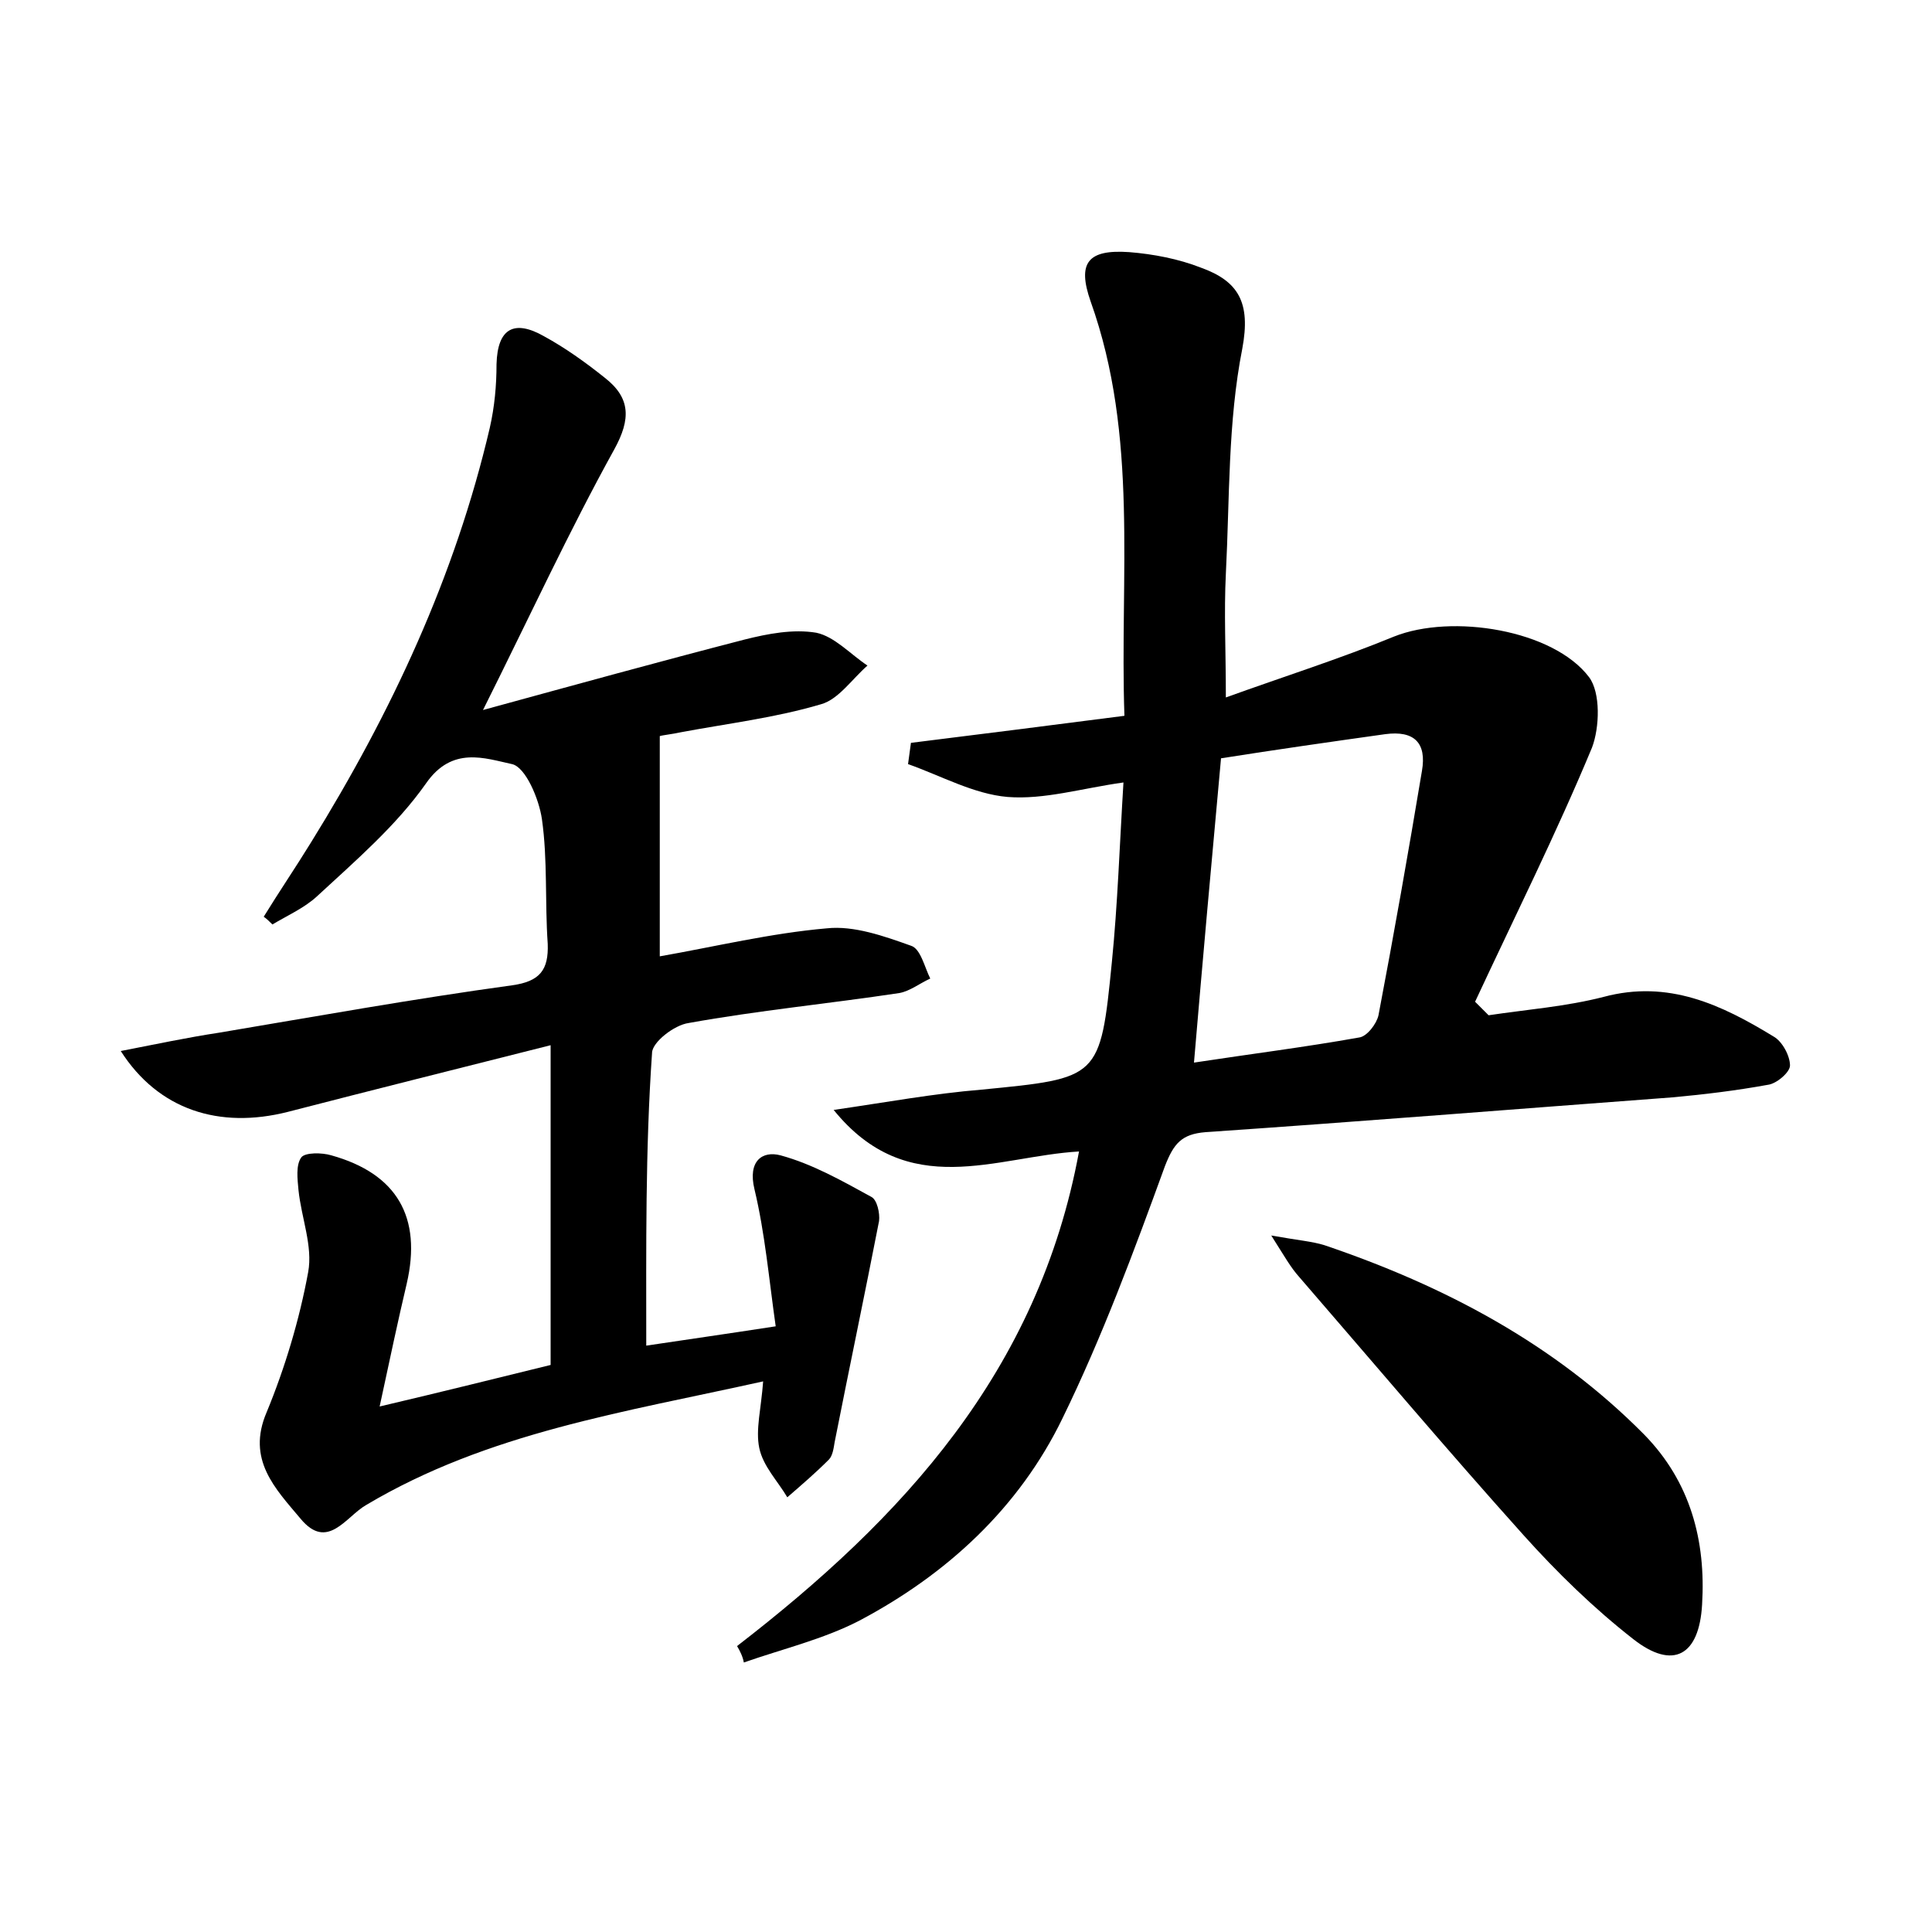 <?xml version="1.0" encoding="utf-8"?>
<!-- Generator: Adobe Illustrator 22.0.0, SVG Export Plug-In . SVG Version: 6.00 Build 0)  -->
<svg version="1.1" id="图层_1" xmlns="http://www.w3.org/2000/svg" xmlns:xlink="http://www.w3.org/1999/xlink" x="0px" y="0px"
	 viewBox="0 0 200 200" style="enable-background:new 0 0 200 200;" xml:space="preserve">
<style type="text/css">
	.st1{fill:#010000;}
	.st4{fill:#fbfafc;}
</style>
<g>
	
	<path d="M76.3,170.4c17.1-13.2,31.2-28.4,35.4-51.2c-8.6,0.5-17.7,5.2-25.4-4.3c5.5-0.8,10.4-1.7,15.3-2.1
		c12.2-1.2,12.3-1.1,13.5-13.2c0.6-6,0.8-12.1,1.2-18.6c-4.3,0.6-8.2,1.8-12,1.5c-3.5-0.3-6.9-2.2-10.3-3.4c0.1-0.7,0.2-1.5,0.3-2.2
		c7.2-0.9,14.4-1.8,22.1-2.8c-0.5-14.5,1.5-28.9-3.5-42.9c-1.4-4-0.3-5.4,4-5.1c2.5,0.2,5.1,0.7,7.4,1.6c3.9,1.4,5.2,3.6,4.3,8.4
		c-1.5,7.6-1.3,15.5-1.7,23.3c-0.2,4,0,7.9,0,12.8c6.1-2.2,11.8-4,17.4-6.3c6-2.4,16.5-0.7,20.2,4.2c1.2,1.6,1.1,5.2,0.3,7.3
		c-3.7,8.9-8,17.5-12.1,26.3c0.5,0.5,0.9,0.9,1.4,1.4c4-0.6,8-0.9,11.9-1.9c6.7-1.8,12.2,0.8,17.6,4.1c0.9,0.5,1.7,2,1.7,3
		c0,0.7-1.4,1.9-2.3,2c-3.3,0.6-6.6,1-9.9,1.3c-16.1,1.2-32.2,2.5-48.3,3.6c-2.5,0.2-3.3,1.2-4.2,3.5c-3.2,8.8-6.5,17.7-10.6,26.1
		c-4.5,9.3-12,16.2-21.1,21c-3.7,1.9-7.9,2.9-11.9,4.3C76.9,171.5,76.6,170.9,76.3,170.4z M126.4,78.5c-1,10.9-1.9,20.9-2.8,31.5
		c5.9-0.9,11.5-1.6,17.1-2.6c0.8-0.1,1.8-1.4,2-2.3c1.6-8.4,3.1-16.9,4.5-25.3c0.5-2.9-0.8-4.2-3.8-3.8
		C137.7,76.8,132.1,77.6,126.4,78.5z"/>
	<path d="M66.9,139.3c4-0.6,8.2-1.2,13.4-2c-0.7-4.9-1.1-9.6-2.2-14.2c-0.7-2.9,0.8-4,2.7-3.5c3.3,0.9,6.3,2.6,9.4,4.3
		c0.6,0.3,0.9,1.7,0.8,2.5c-1.5,7.7-3.1,15.3-4.6,22.9c-0.1,0.6-0.2,1.4-0.6,1.8c-1.4,1.4-2.8,2.6-4.3,3.9c-1-1.7-2.5-3.2-2.9-5.1
		c-0.4-1.9,0.2-4.1,0.4-6.9c-14.4,3.2-28.5,5.3-41.1,12.8c-2.1,1.2-4,4.8-6.8,1.4c-2.6-3.1-5.6-6.1-3.5-11c1.9-4.6,3.4-9.6,4.3-14.5
		c0.5-2.7-0.7-5.6-1-8.5c-0.1-1.1-0.3-2.6,0.3-3.4c0.4-0.5,2.1-0.5,3.1-0.2c6.8,1.9,9.4,6.4,7.8,13.3c-0.9,3.8-1.7,7.6-2.8,12.7
		c6.8-1.6,12.4-3,17.7-4.3c0-11.1,0-21.7,0-33.1c-9.5,2.4-18.3,4.6-27.2,6.9c-7.1,1.8-13.4-0.2-17.3-6.3c3.6-0.7,6.9-1.4,10.2-1.9
		c10.1-1.7,20.1-3.5,30.3-4.9c2.9-0.4,3.8-1.6,3.7-4.3c-0.3-4.3,0-8.7-0.6-12.9c-0.3-2.1-1.7-5.4-3.1-5.7c-2.8-0.6-6.2-1.9-8.9,2
		c-3.1,4.4-7.3,8-11.3,11.7c-1.3,1.2-3.1,2-4.6,2.9c-0.3-0.3-0.6-0.6-0.9-0.8c1.6-2.6,3.3-5.1,4.9-7.7c8.3-13.4,14.9-27.5,18.5-42.9
		c0.5-2.2,0.7-4.4,0.7-6.6c0.1-3.8,1.9-4.6,4.9-2.9c2.2,1.2,4.3,2.7,6.3,4.3c2.7,2.1,2.7,4.3,1,7.4c-4.7,8.5-8.8,17.4-13.6,27
		c9.5-2.6,18.2-5,27.1-7.3c2.4-0.6,5-1.1,7.4-0.7c1.9,0.4,3.5,2.2,5.3,3.4c-1.6,1.4-3,3.5-4.8,4c-4.7,1.4-9.7,2-14.5,2.9
		c-0.9,0.2-1.9,0.3-2.2,0.4c0,7.7,0,15.2,0,22.8c5.7-1,11.5-2.4,17.3-2.9c2.8-0.3,5.9,0.8,8.7,1.8c1,0.3,1.4,2.2,2,3.4
		c-1.1,0.5-2.1,1.3-3.2,1.5c-7.3,1.1-14.6,1.8-21.8,3.1c-1.5,0.2-3.8,2-3.8,3.1C66.8,119,66.9,129.1,66.9,139.3z"/>
	<path d="M131.6,127.9c2.8,0.5,4.2,0.6,5.5,1c12.4,4.2,23.8,10.2,33.1,19.6c4.8,4.9,6.4,11,6,17.6c-0.3,5.3-3,6.8-7.1,3.6
		c-4.1-3.2-7.9-6.9-11.4-10.8c-7.9-8.8-15.5-17.8-23.2-26.7C133.6,131.2,133,130.1,131.6,127.9z"/>
	
</g>
</svg>
